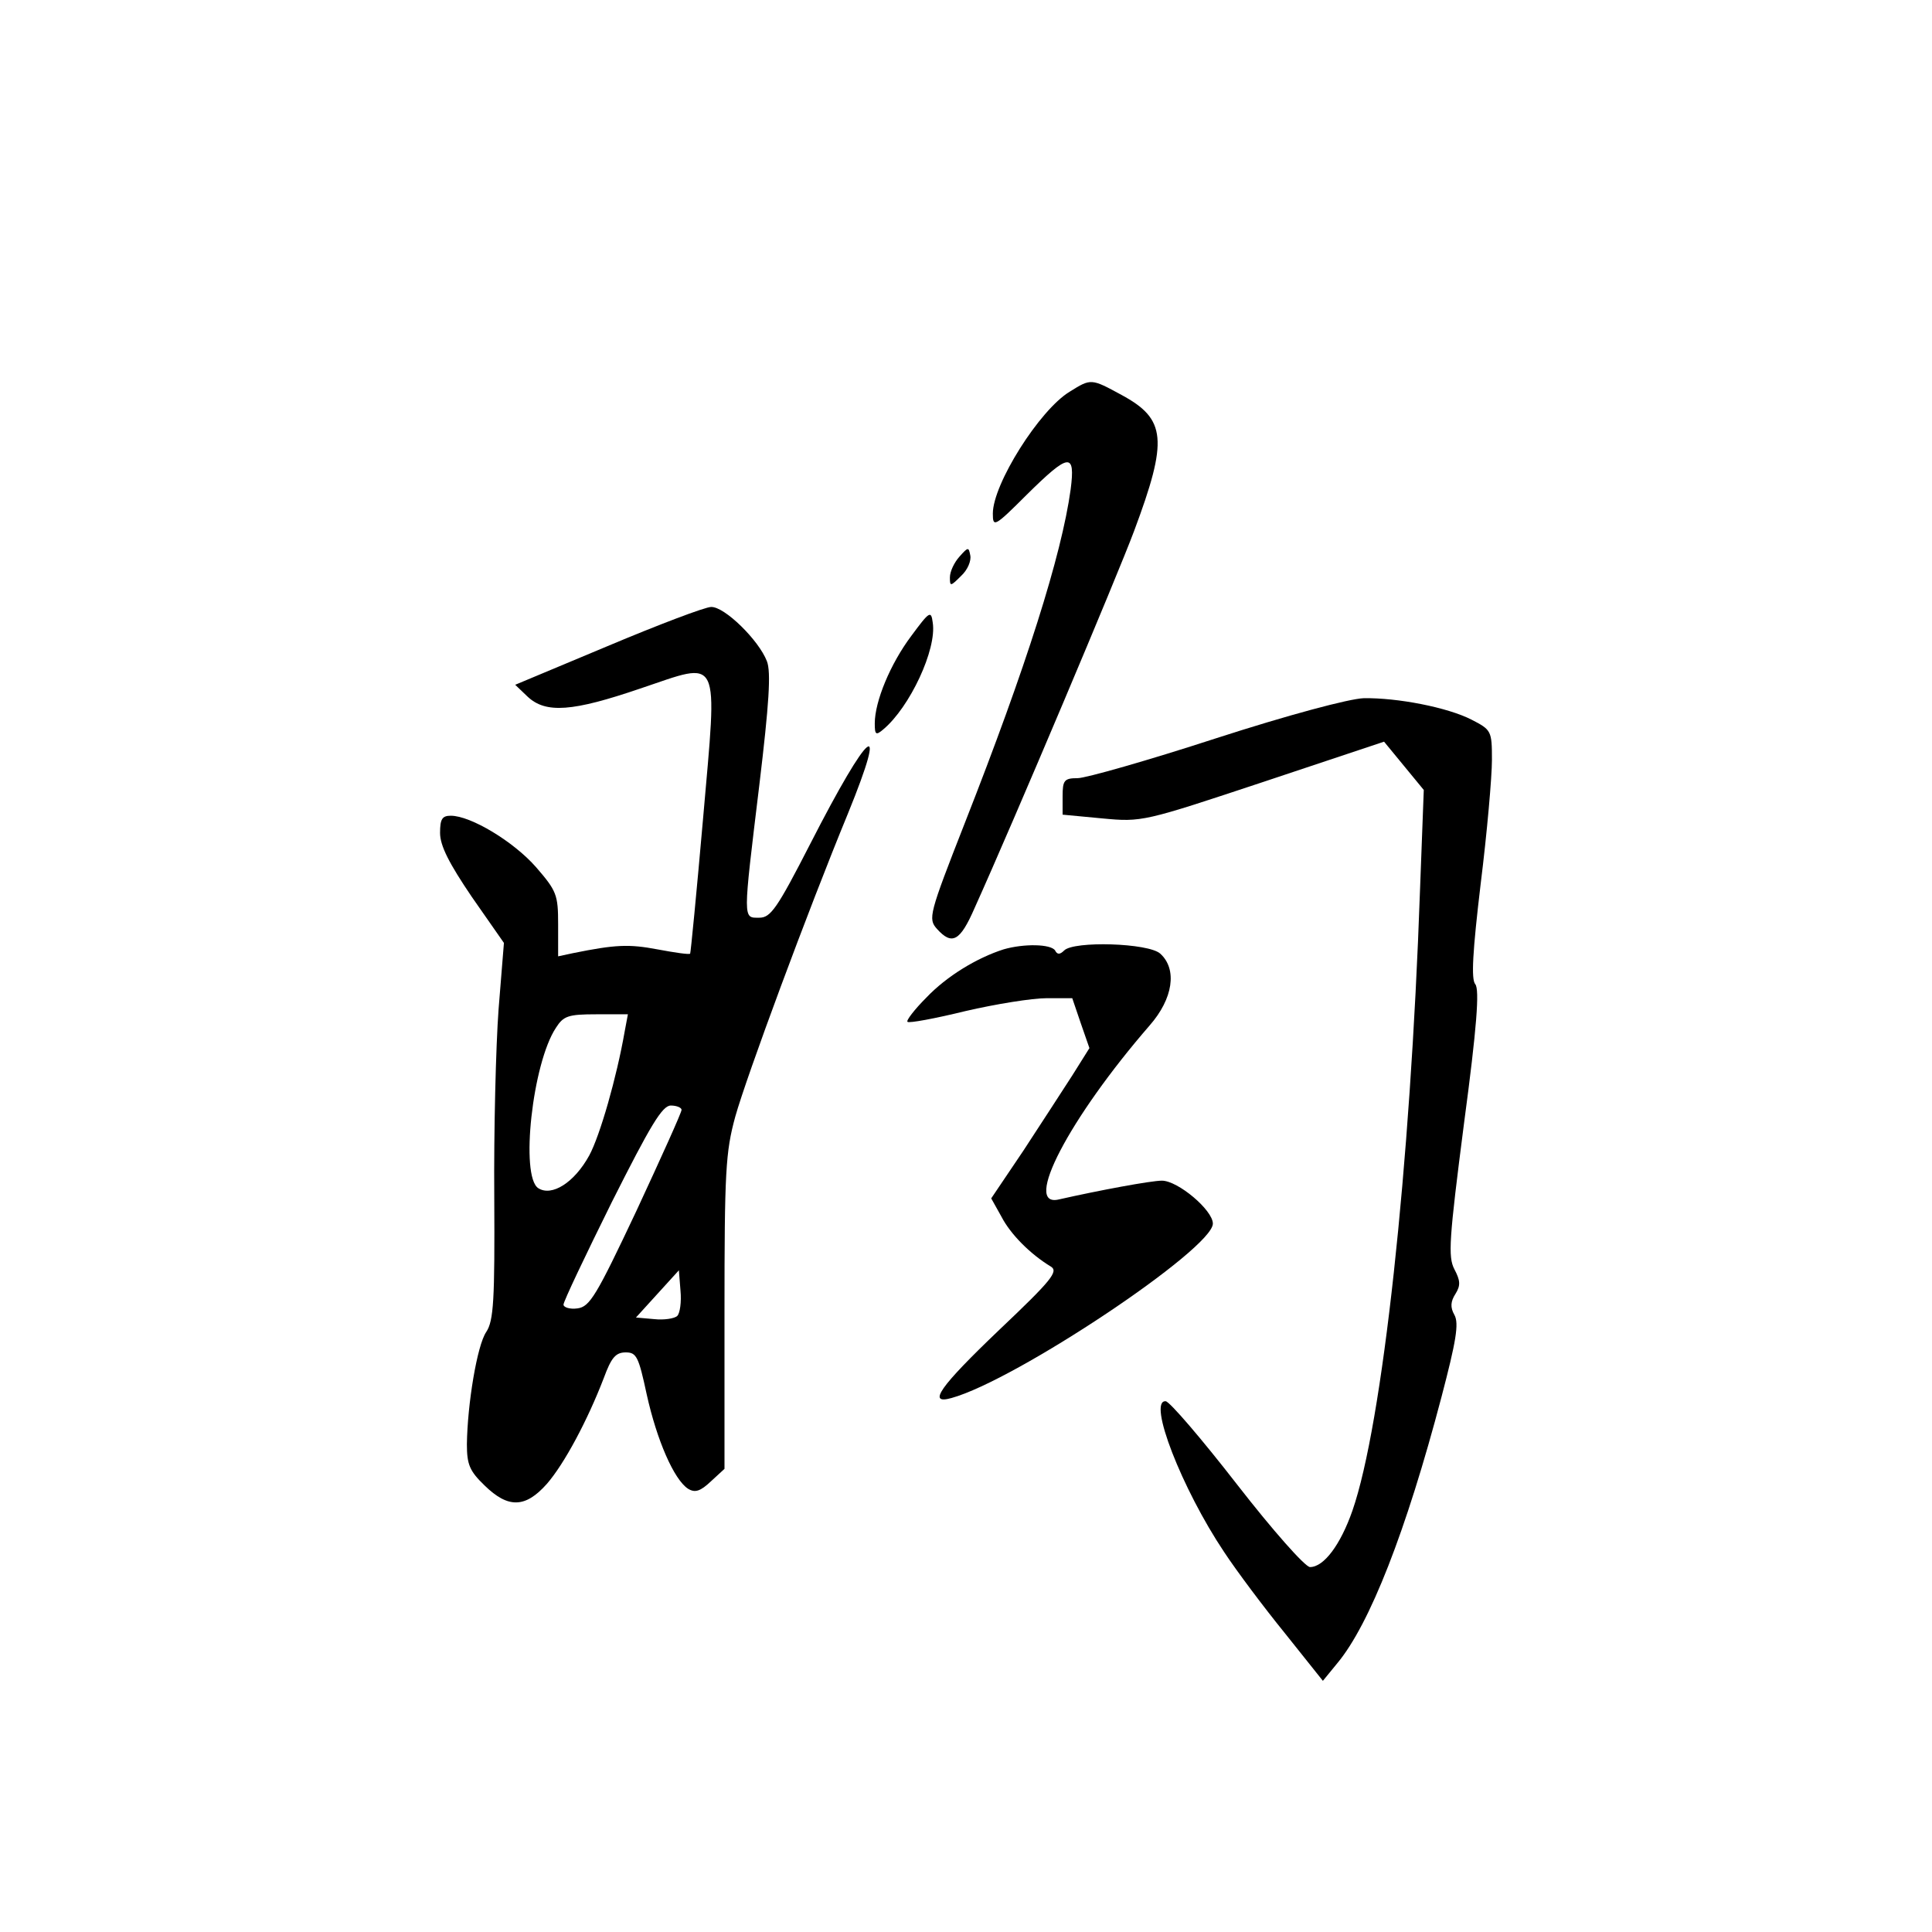 <?xml version="1.0" standalone="no"?>
<!DOCTYPE svg PUBLIC "-//W3C//DTD SVG 20010904//EN"
 "http://www.w3.org/TR/2001/REC-SVG-20010904/DTD/svg10.dtd">
<svg version="1.0" xmlns="http://www.w3.org/2000/svg"
 width="360pt" height="360pt" viewBox="0 0 360 360"
 preserveAspectRatio="xMidYMid meet">
<g transform="translate(0,360) scale(0.1,-0.1)"
fill="#000000" stroke="none">
<path d="M1993 2870 c-56 -34 -143 -172 -143 -227 0 -26 3 -25 63 35 79 78 91
80 82 10 -17 -123 -83 -331 -197 -621 -67 -171 -69 -179 -52 -198 28 -31 43
-23 70 39 74 164 266 619 297 702 64 171 60 209 -23 254 -57 31 -57 31 -97 6z"/>
<path d="M1788 2563 c-10 -11 -18 -28 -18 -39 0 -17 1 -17 21 3 12 11 19 28
17 38 -3 16 -4 16 -20 -2z"/>
<path d="M1132 2396 l-172 -72 23 -22 c34 -32 84 -28 210 15 152 51 144 68
117 -243 -12 -137 -23 -250 -24 -251 -2 -2 -29 2 -61 8 -53 10 -78 9 -157 -7
l-28 -6 0 60 c0 55 -3 62 -41 106 -42 48 -122 96 -159 96 -16 0 -20 -6 -20
-32 0 -24 17 -57 59 -119 l60 -86 -10 -124 c-5 -68 -9 -226 -8 -350 1 -191 -1
-230 -15 -251 -17 -25 -35 -134 -36 -209 0 -38 5 -50 33 -77 44 -43 76 -42
116 3 33 38 76 119 106 197 14 38 22 48 41 48 20 0 24 -8 39 -78 19 -86 51
-159 77 -176 13 -8 23 -5 43 14 l25 23 0 291 c0 263 2 299 20 365 21 75 135
383 210 565 77 189 40 159 -70 -56 -62 -121 -74 -138 -95 -138 -31 0 -31 -8 0
248 18 150 22 210 14 230 -15 39 -79 102 -104 101 -11 0 -98 -33 -193 -73z
m32 -718 c-15 -86 -46 -194 -66 -231 -28 -51 -70 -77 -95 -61 -34 22 -11 233
33 299 14 22 23 25 75 25 l59 0 -6 -32z m106 -146 c0 -5 -38 -89 -84 -188 -75
-159 -87 -179 -110 -182 -14 -2 -26 2 -26 7 0 6 41 92 90 191 72 143 94 180
110 180 11 0 20 -4 20 -8z m-8 -384 c-5 -5 -25 -8 -43 -6 l-34 3 40 44 40 44
3 -38 c2 -21 -1 -42 -6 -47z"/>
<path d="M1698 2415 c-39 -52 -68 -122 -68 -163 0 -21 2 -23 16 -11 49 41 100
149 92 199 -3 23 -6 21 -40 -25z"/>
<path d="M2265 2224 c-126 -41 -242 -74 -257 -74 -25 0 -28 -4 -28 -34 l0 -34
74 -7 c74 -7 77 -6 300 68 l225 75 37 -45 37 -45 -7 -186 c-18 -518 -70 -996
-126 -1157 -22 -63 -53 -105 -79 -105 -9 0 -70 69 -136 154 -66 85 -126 155
-133 155 -34 2 30 -163 109 -281 23 -35 74 -103 113 -151 l71 -89 27 33 c60
72 128 245 194 496 27 103 33 137 24 153 -8 14 -7 25 2 39 10 16 9 25 -2 46
-12 23 -10 55 18 272 24 179 29 249 21 259 -8 9 -5 61 10 187 12 96 21 200 21
231 0 54 -1 56 -38 75 -45 23 -138 41 -201 40 -27 -1 -140 -31 -276 -75z"/>
<path d="M1870 1831 c-50 -16 -106 -50 -144 -90 -22 -22 -38 -43 -35 -45 2 -3
51 6 108 20 56 13 124 24 151 24 l48 0 16 -47 16 -46 -32 -51 c-18 -28 -59
-91 -91 -140 l-60 -89 19 -34 c17 -33 54 -70 92 -93 15 -9 1 -26 -96 -118
-111 -106 -135 -140 -89 -127 120 33 487 278 487 325 0 25 -65 80 -95 80 -20
0 -117 -18 -192 -35 -68 -16 19 151 169 324 44 50 52 105 20 134 -22 20 -161
24 -179 6 -8 -8 -13 -8 -17 0 -8 12 -58 13 -96 2z"/>
</g>
</svg>
